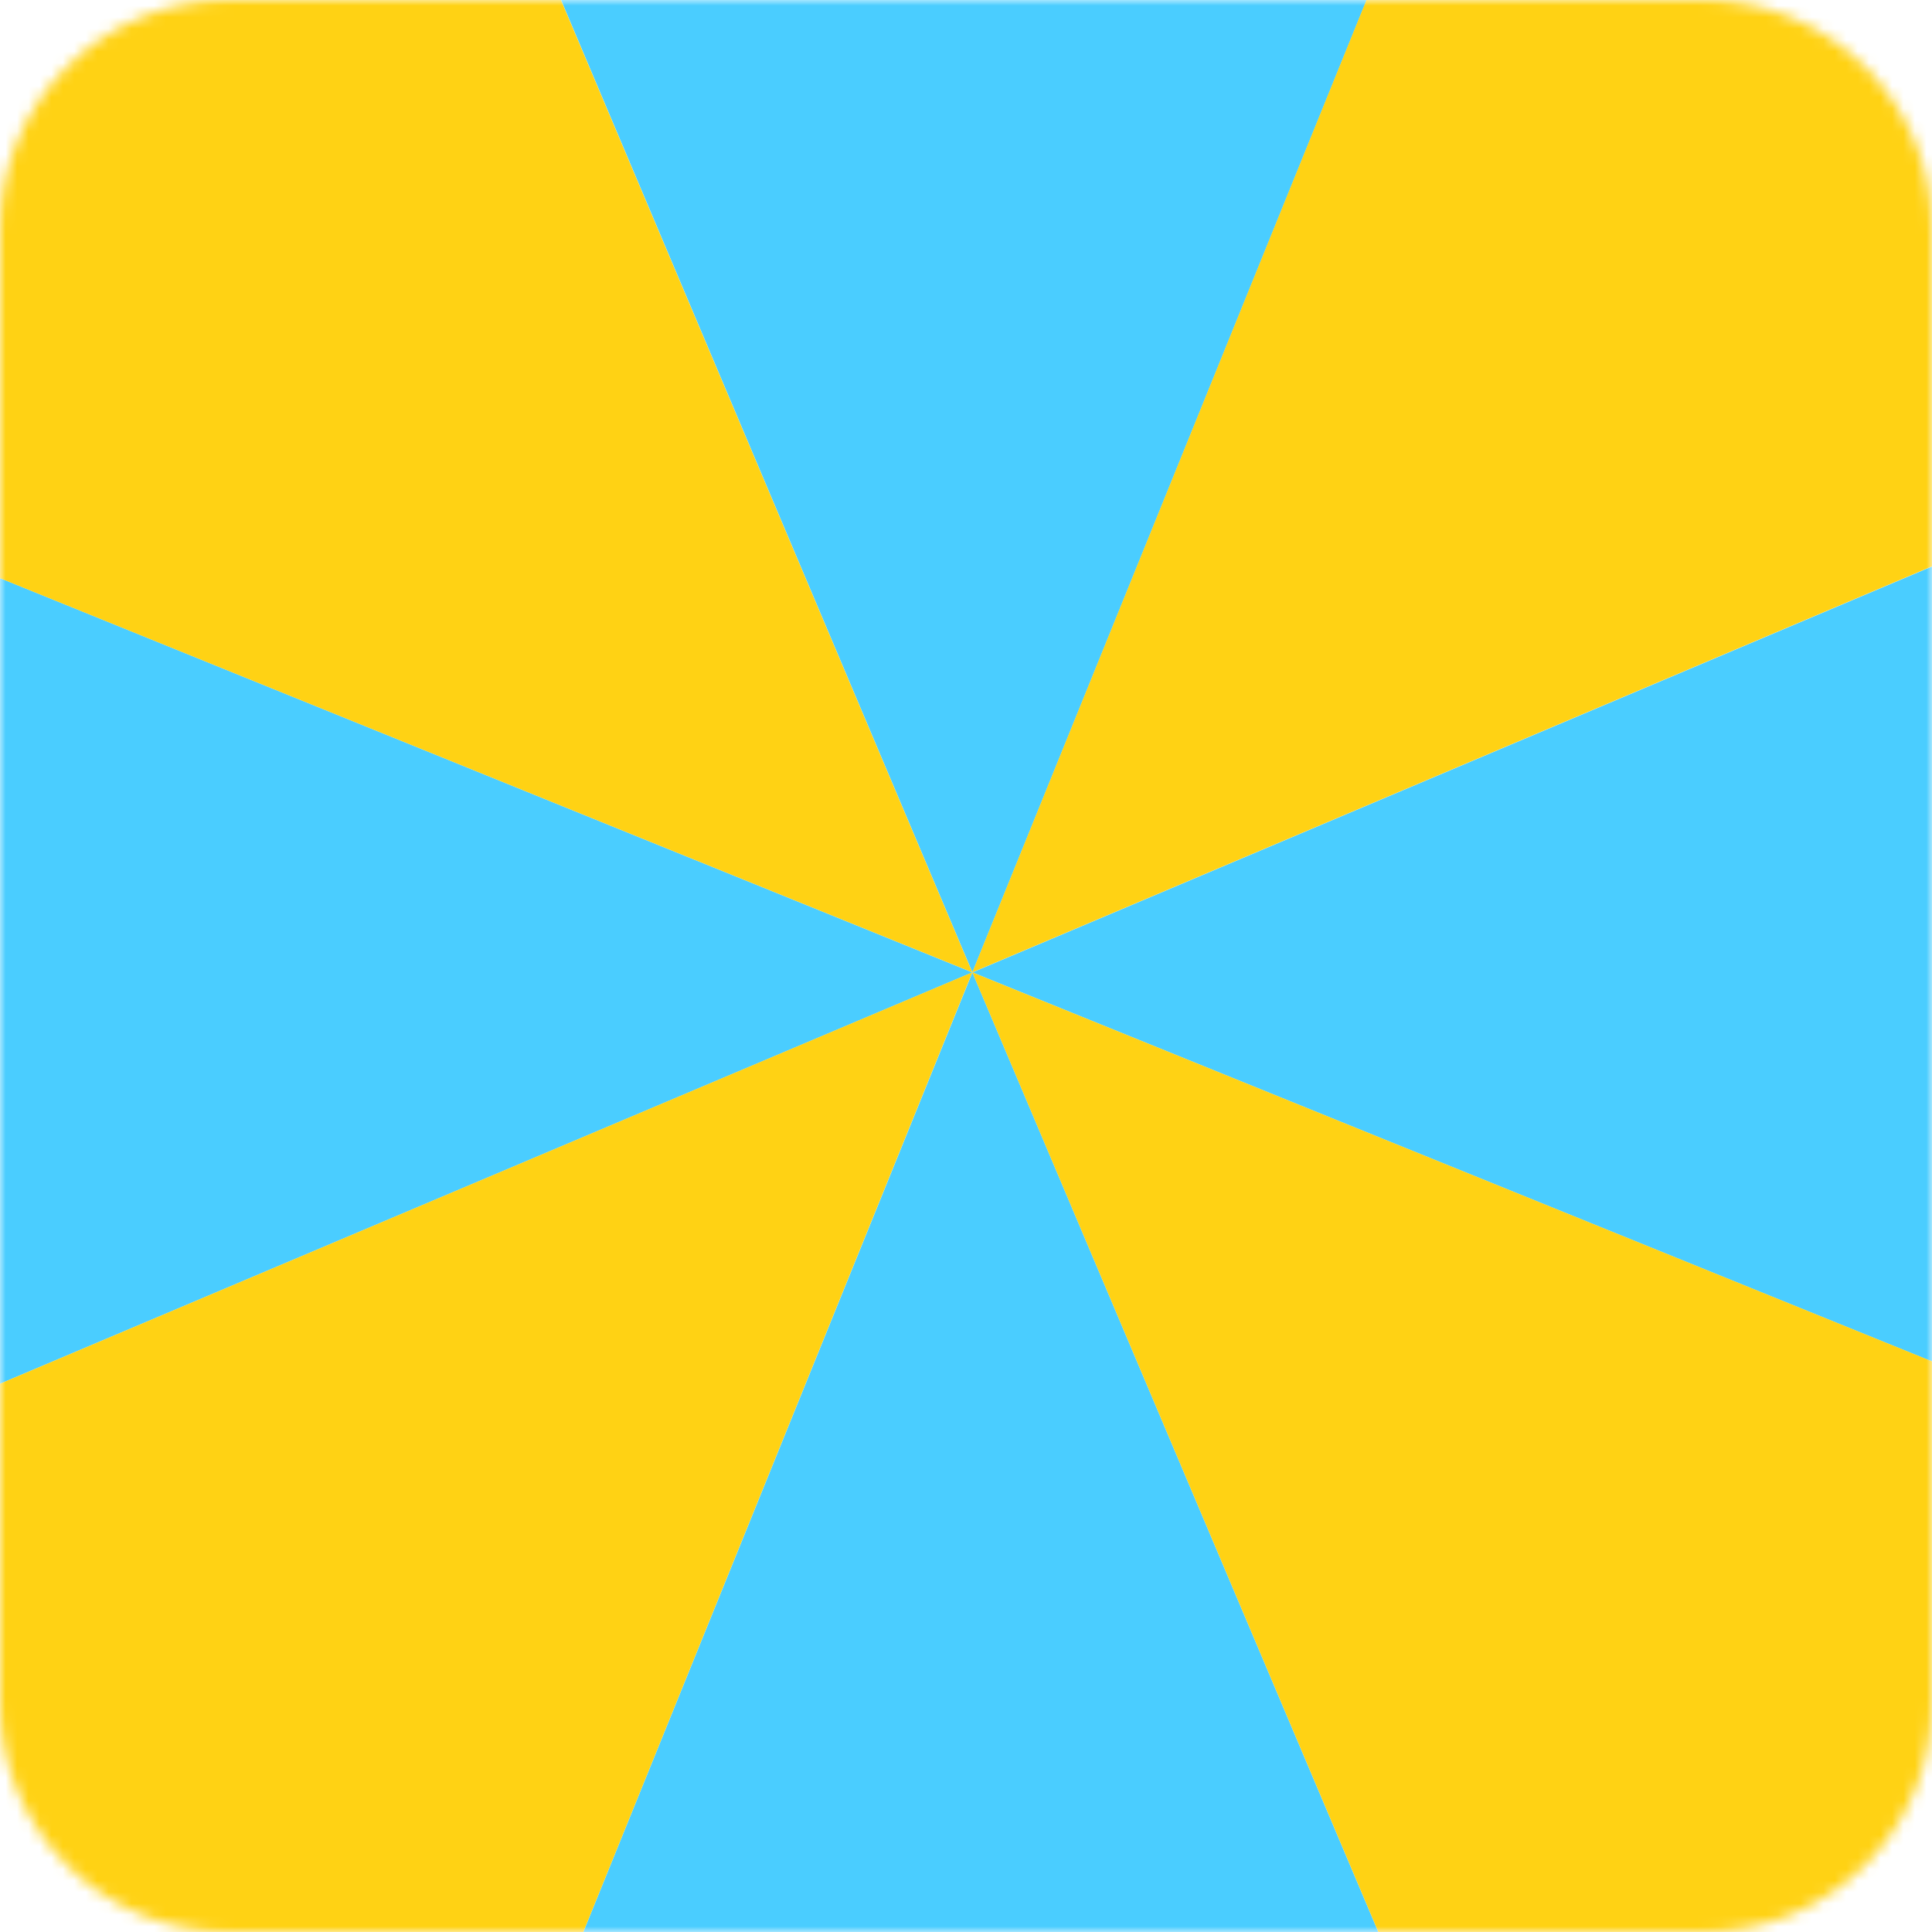 <svg width="169" height="169" viewBox="0 0 169 169" fill="none" xmlns="http://www.w3.org/2000/svg">
<mask id="mask0_505_169" style="mask-type:alpha" maskUnits="userSpaceOnUse" x="0" y="0" width="169" height="169">
<path d="M0 20C0 8.954 8.954 0 20 0L149 0C160.046 0 169 8.954 169 20V149C169 160.046 160.046 169 149 169H20C8.954 169 0 160.046 0 149L0 20Z" fill="white"/>
</mask>
<g mask="url(#mask0_505_169)">
<path d="M85.06 85.06L33.614 -36.554L84.161 -36.971L134.707 -37.388L85.06 85.06Z" fill="#4ACDFF"/>
<path d="M85.06 85.06L-36.554 136.505L-36.971 85.959L-37.388 35.412L85.06 85.06Z" fill="#4ACDFF"/>
<path d="M85.06 85.06L136.505 206.674L85.959 207.091L35.412 207.507L85.06 85.06Z" fill="#4ACDFF"/>
<path d="M85.06 85.06L206.674 33.614L207.091 84.161L207.507 134.707L85.06 85.06Z" fill="#4ACDFF"/>
<path d="M85.052 85.054L-37.323 35.447L-1.879 -0.593L33.566 -36.632L85.052 85.054Z" fill="#FFD214"/>
<path d="M85.052 85.054L35.444 207.43L-0.595 171.985L-36.634 136.541L85.052 85.054Z" fill="#FFD214"/>
<path d="M85.052 85.054L207.427 134.662L171.983 170.701L136.539 206.74L85.052 85.054Z" fill="#FFD214"/>
<path d="M85.052 85.054L134.66 -37.321L170.699 -1.877L206.738 33.568L85.052 85.054Z" fill="#FFD214"/>
</g>
</svg>
